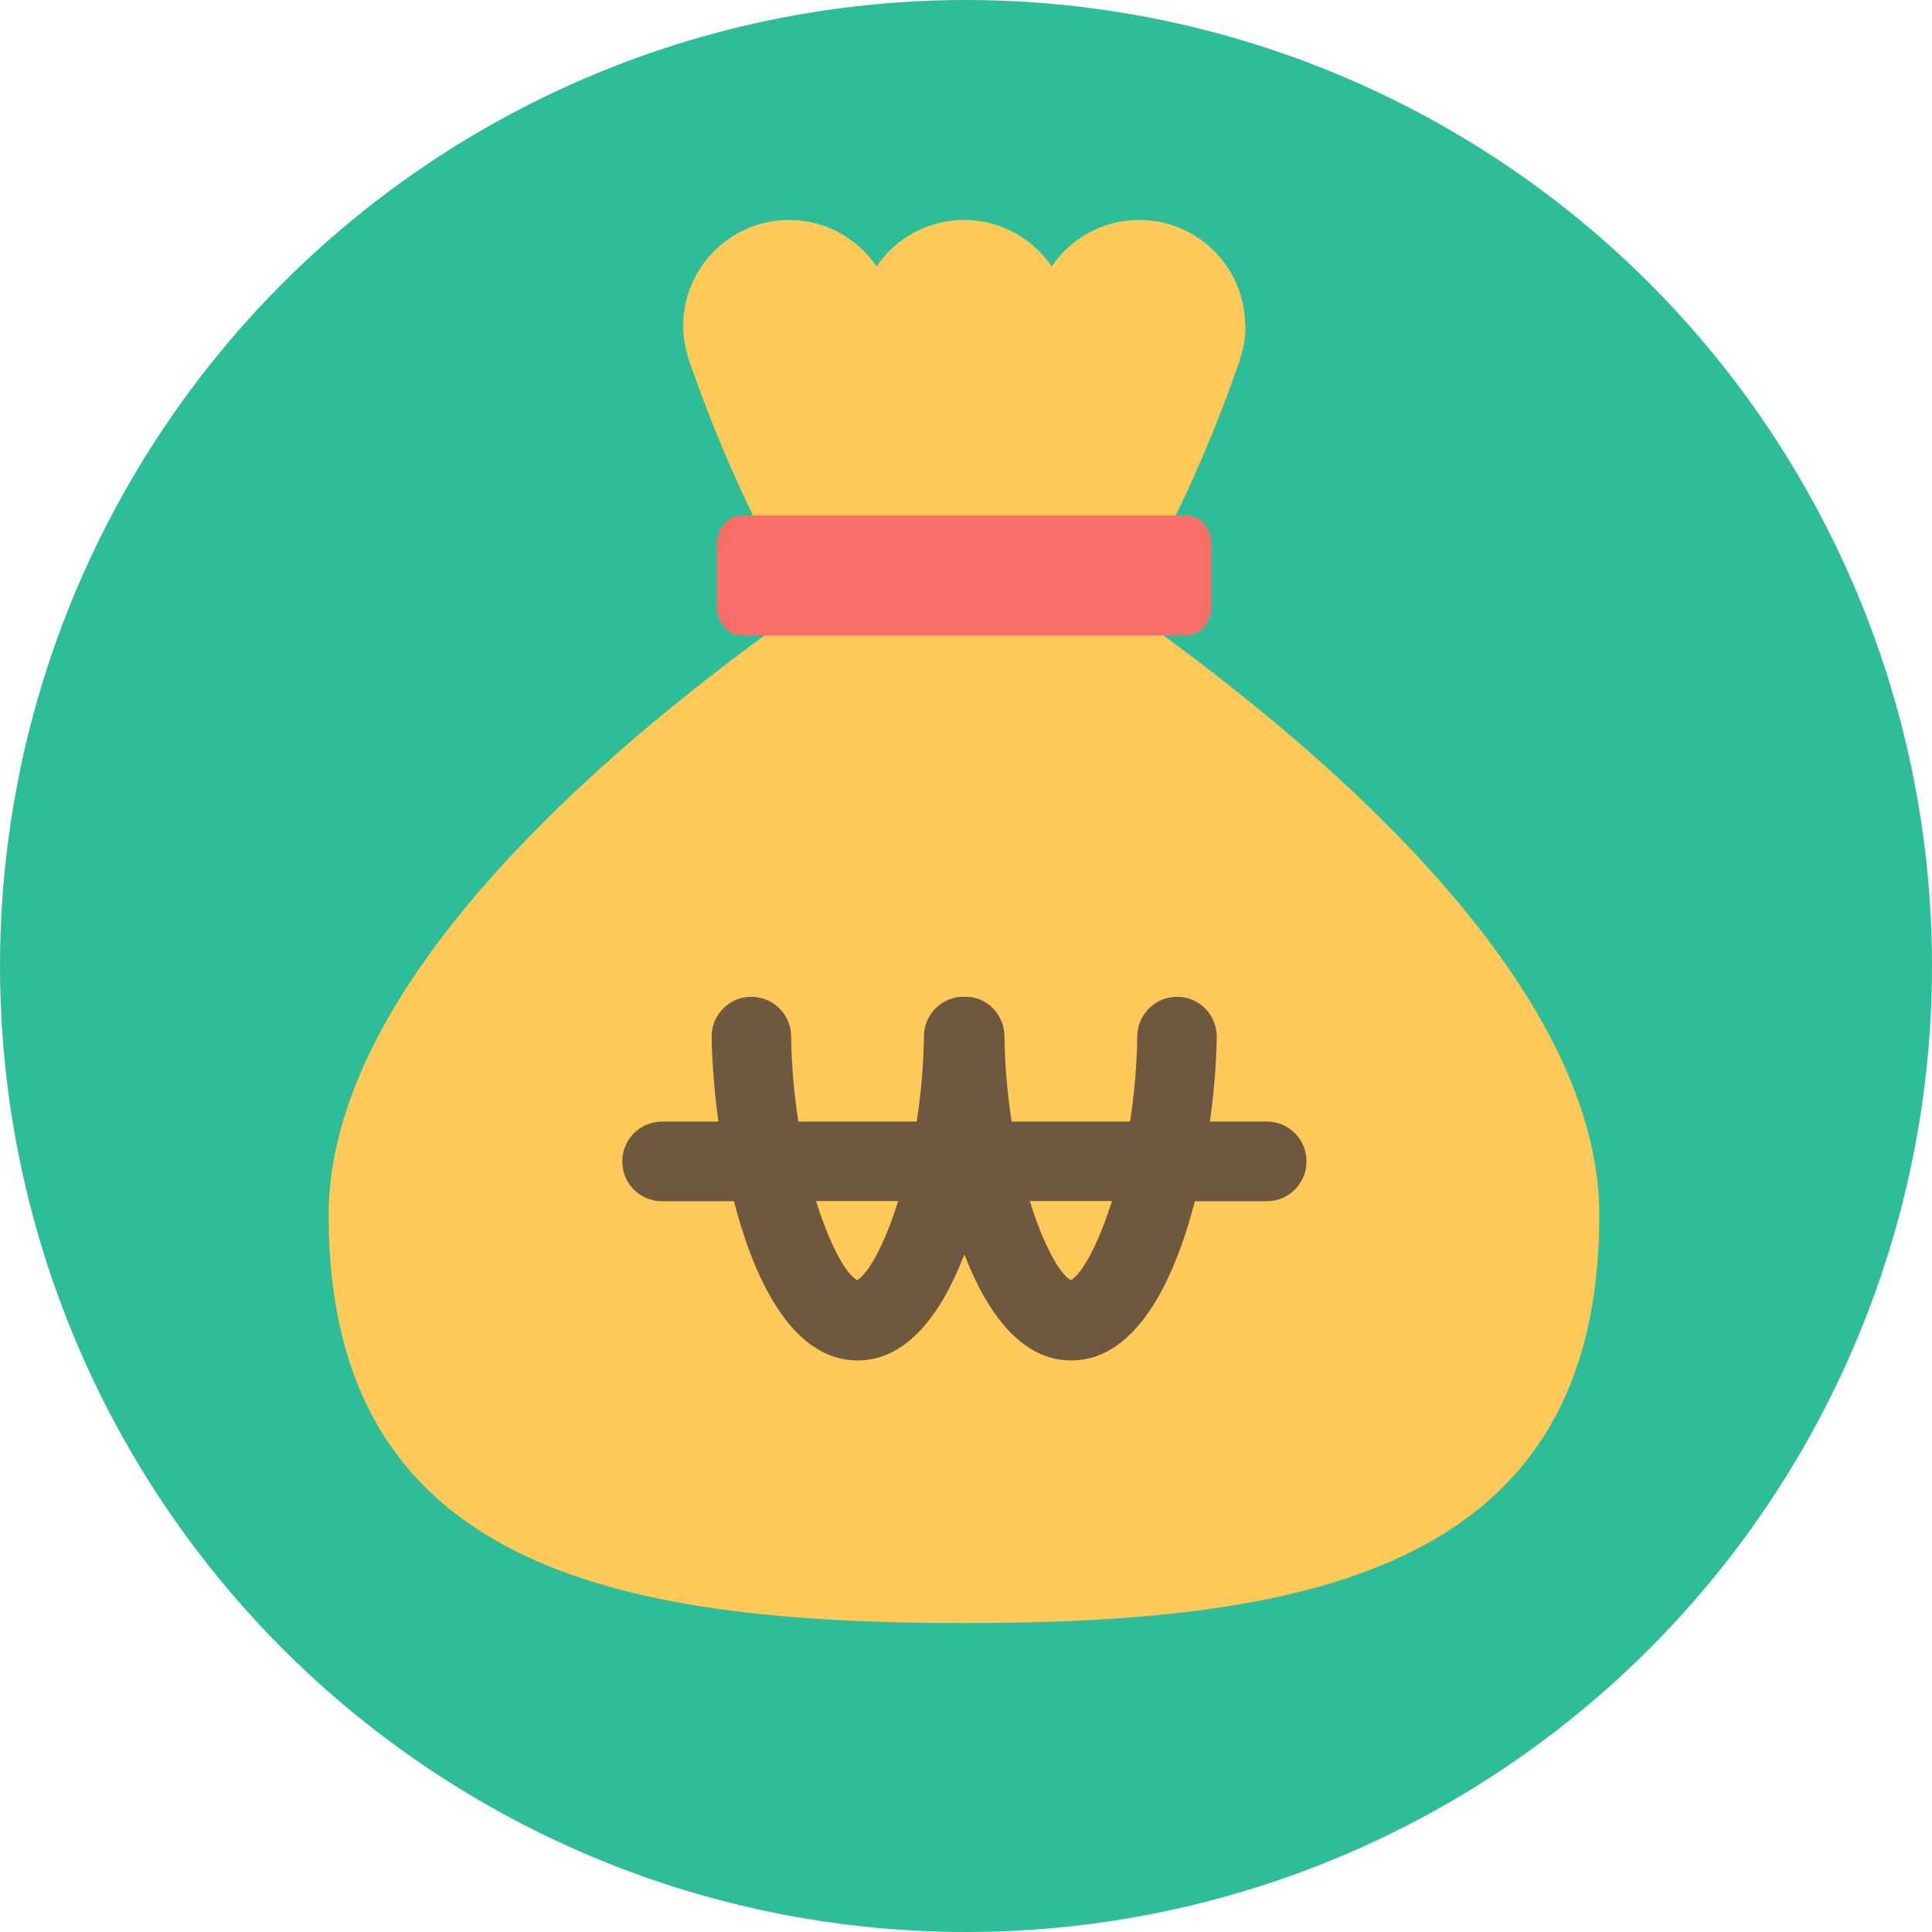<?xml version="1.0" encoding="UTF-8"?>
<svg xmlns="http://www.w3.org/2000/svg" viewBox="0 0 96 96">
  <defs>
    <style>
      .cls-1 {
        fill: #f96e69;
      }

      .cls-2 {
        fill: #2dbd99;
      }

      .cls-3 {
        fill: #fec959;
      }

      .cls-4 {
        fill: #6e5840;
      }
    </style>
  </defs>
  <g id="_원" data-name="원">
    <circle class="cls-2" cx="48" cy="48" r="48"/>
  </g>
  <g id="_레이어_1" data-name="레이어 1">
    <g>
      <path class="cls-3" d="M79.47,60.39c0,17.44-14.14,20.26-31.57,20.26s-31.57-2.83-31.57-20.26,31.57-35.34,31.57-35.34c0,0,31.57,17.91,31.57,35.34Z"/>
      <path class="cls-3" d="M61.87,16.19c0-2.91-2.36-5.26-5.26-5.26-1.81,0-3.41.91-4.35,2.31-.95-1.39-2.54-2.31-4.35-2.31s-3.41.91-4.35,2.31c-.95-1.39-2.54-2.31-4.35-2.31-2.91,0-5.26,2.36-5.26,5.26,0,.58.1,1.13.27,1.65,0,.06.03.13.06.19l.22.62c2.24,6.29,5.35,12.17,9.22,17.44l.33.45c1.72,3.26,6.02,3.26,7.74,0l.74-1.03c3.81-5.29,6.85-11.18,9.03-17.48.03-.07.05-.13.06-.19.17-.52.27-1.07.27-1.65Z"/>
      <path class="cls-1" d="M58.97,31.58h-22.13c-.68,0-1.23-.67-1.23-1.49v-2.99c0-.83.55-1.49,1.23-1.49h22.13c.68,0,1.23.67,1.23,1.49v2.99c0,.83-.55,1.49-1.23,1.49Z"/>
      <path class="cls-4" d="M62.92,55.73h-2.8c.22-1.56.32-3.02.34-4.2.01-1.09-.86-1.99-1.95-2-1.06-.02-1.99.86-2,1.95-.02,1.49-.15,2.92-.36,4.25h-5.88c-.21-1.33-.34-2.76-.36-4.25-.01-1.09-.91-2-2-1.95,0,0,0,0,0,0s0,0,0,0c-1.09-.02-1.99.86-2,1.95-.02,1.49-.15,2.92-.36,4.25h-5.88c-.21-1.33-.34-2.76-.36-4.25-.01-1.08-.9-1.95-1.97-1.95h-.03c-1.09.01-1.96.91-1.95,2,.02,1.18.12,2.64.34,4.2h-2.8c-1.09,0-1.98.88-1.98,1.98s.88,1.98,1.98,1.98h3.57c1.07,4.16,3.01,7.91,6.14,7.91,2.45,0,4.16-2.29,5.31-5.27,1.15,2.98,2.86,5.27,5.31,5.27,3.13,0,5.07-3.75,6.14-7.91h3.57c1.09,0,1.98-.88,1.98-1.98s-.88-1.98-1.98-1.98ZM42.59,63.61c-.58-.33-1.37-1.78-2.04-3.93h4.08c-.67,2.14-1.47,3.6-2.04,3.93ZM53.21,63.61c-.58-.33-1.37-1.78-2.04-3.93h4.08c-.67,2.14-1.47,3.6-2.04,3.93Z"/>
    </g>
  </g>
</svg>